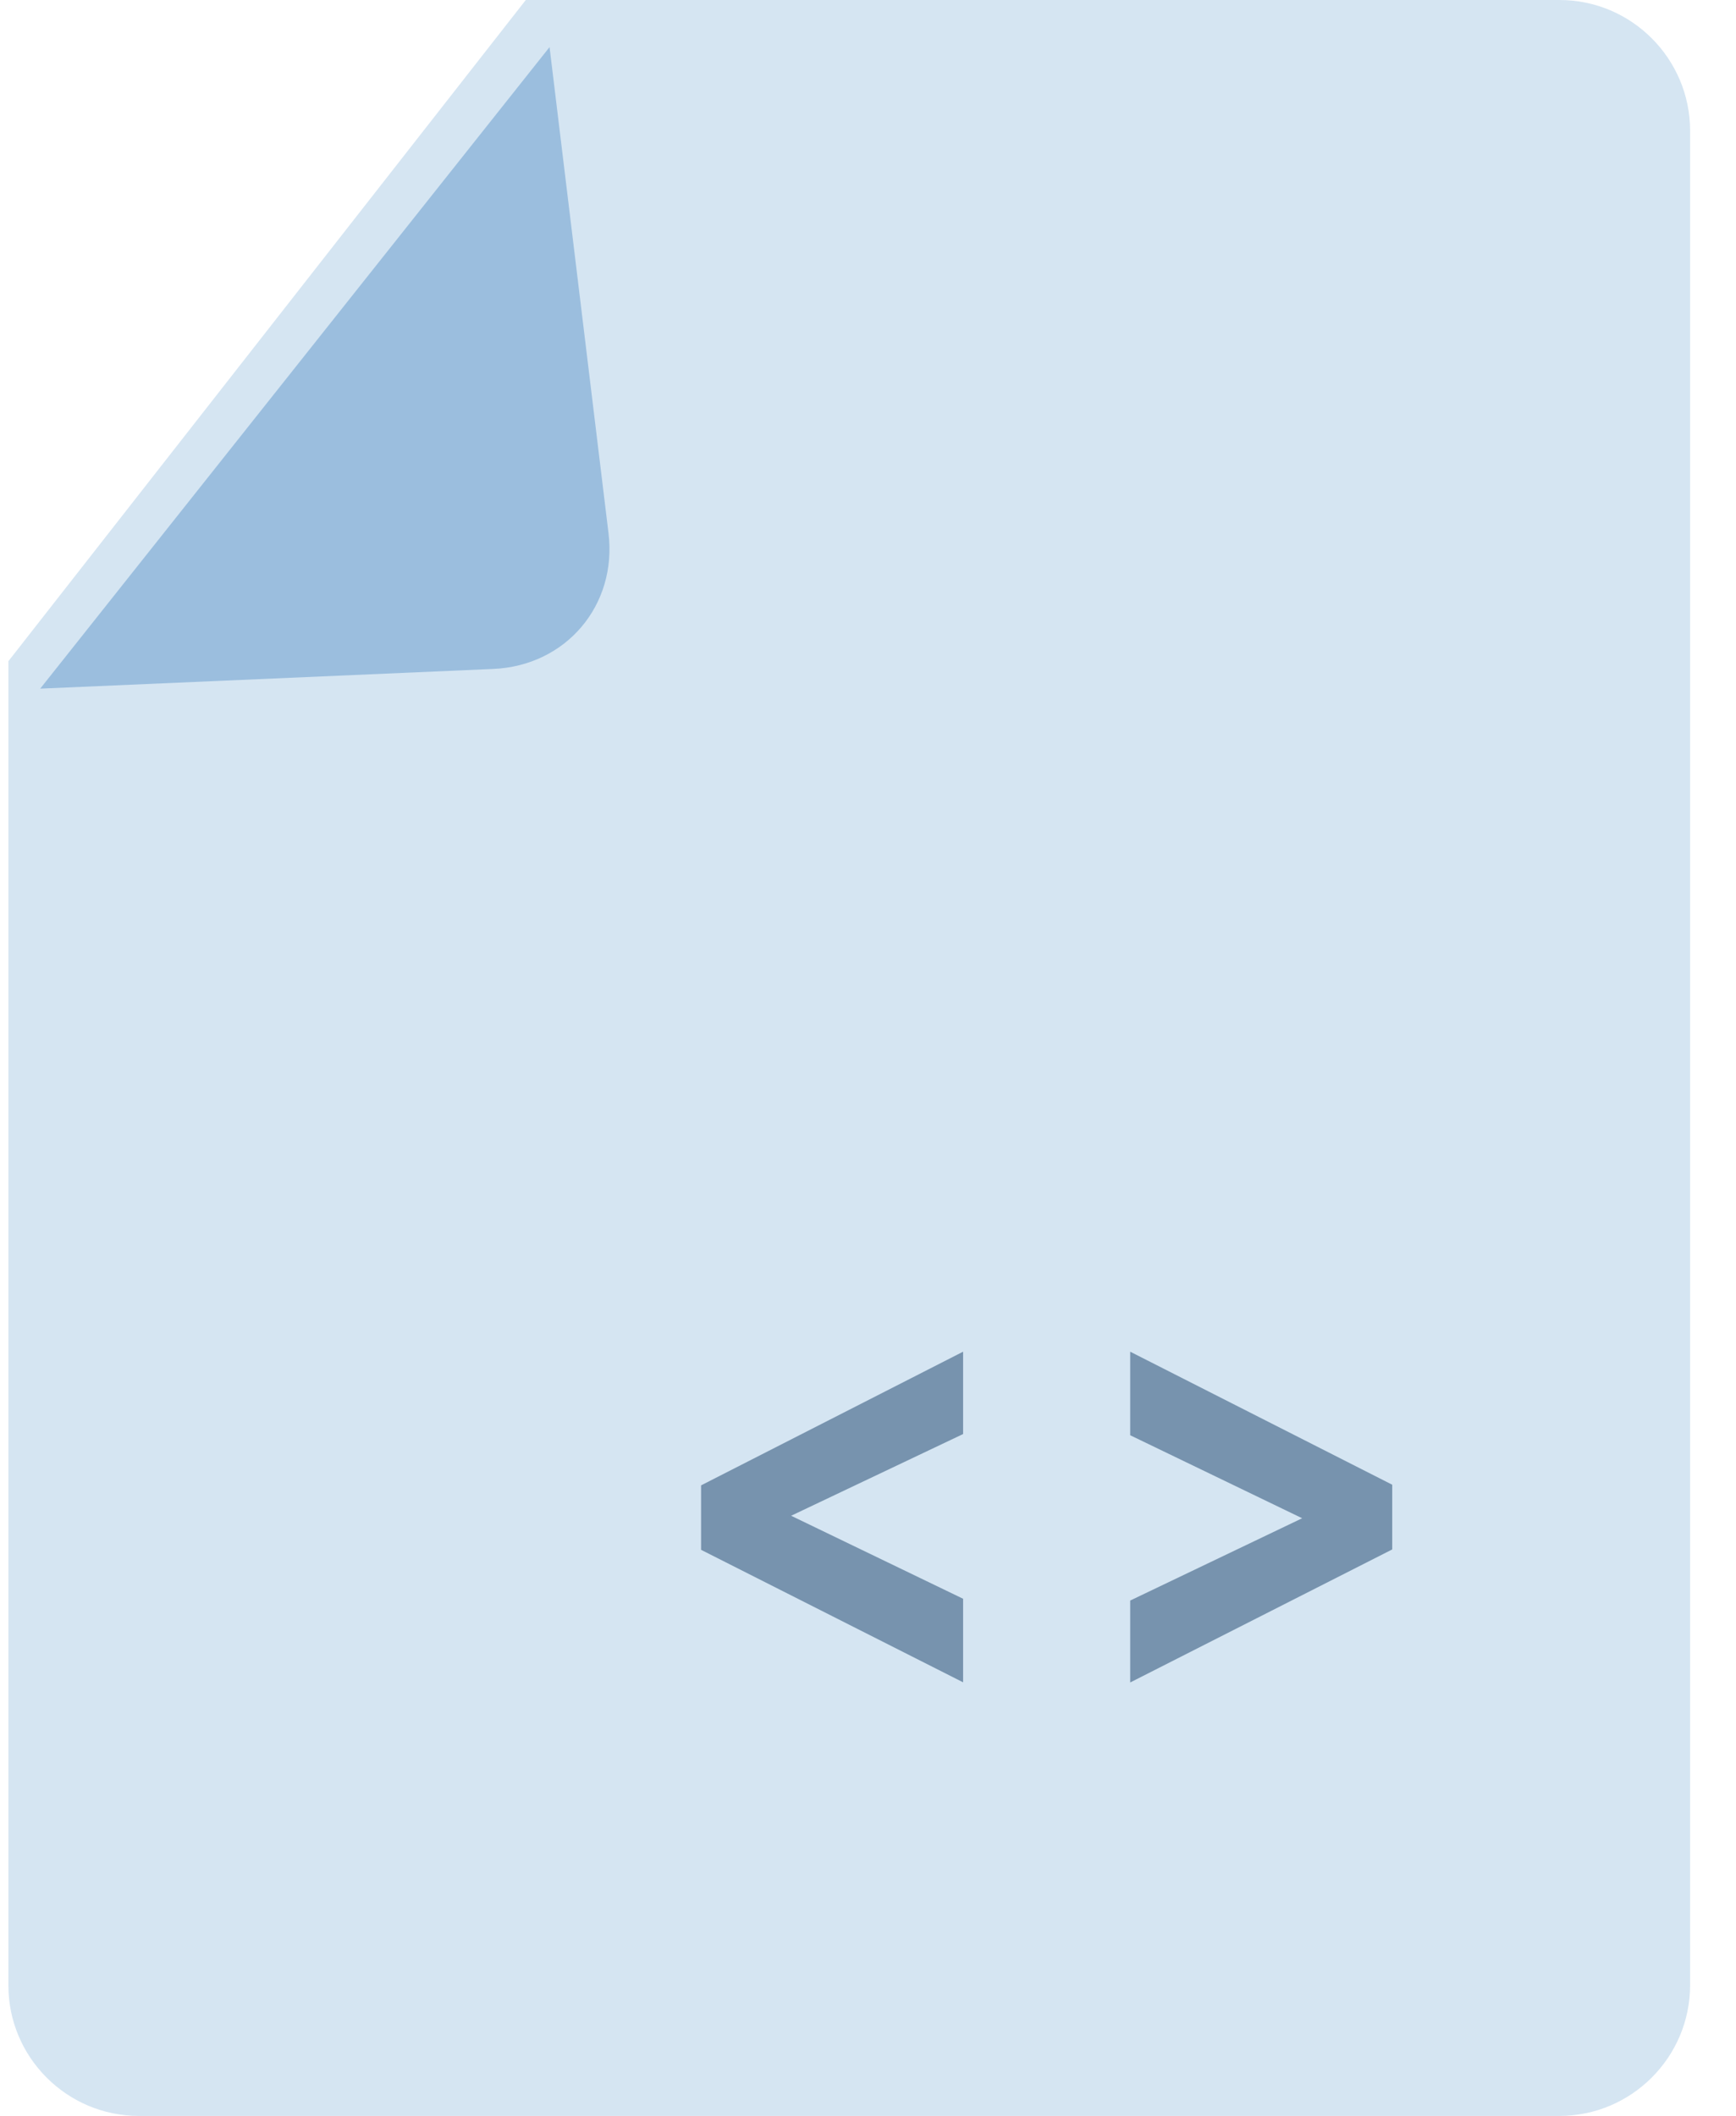 <svg width="32" height="39" xmlns="http://www.w3.org/2000/svg"><g fill="none" fill-rule="evenodd"><path d="M.154 12.188L9.692 0h19.054c1.33 0 2.408 1.084 2.408 2.41v34.18c0 1.33-1.085 2.41-2.407 2.41H2.56C1.23 39 .155 37.916.155 36.597v-24.41z" fill="#D5E5F2"/><path d="M11.217 9.83c.16 1.323-.78 2.442-2.126 2.5l-8.35.363L10.13.868l1.087 8.962z" fill="#9BBEDE"/><path d="M12.923 28.566l4.83 2.442v-1.54l-3.17-1.53 3.17-1.506v-1.518l-4.83 2.464v1.188zm12.74-1.2l-4.83-2.452v1.54l3.17 1.53-3.17 1.517v1.51l4.83-2.452V27.37z" fill="#7793AE"/></g></svg>